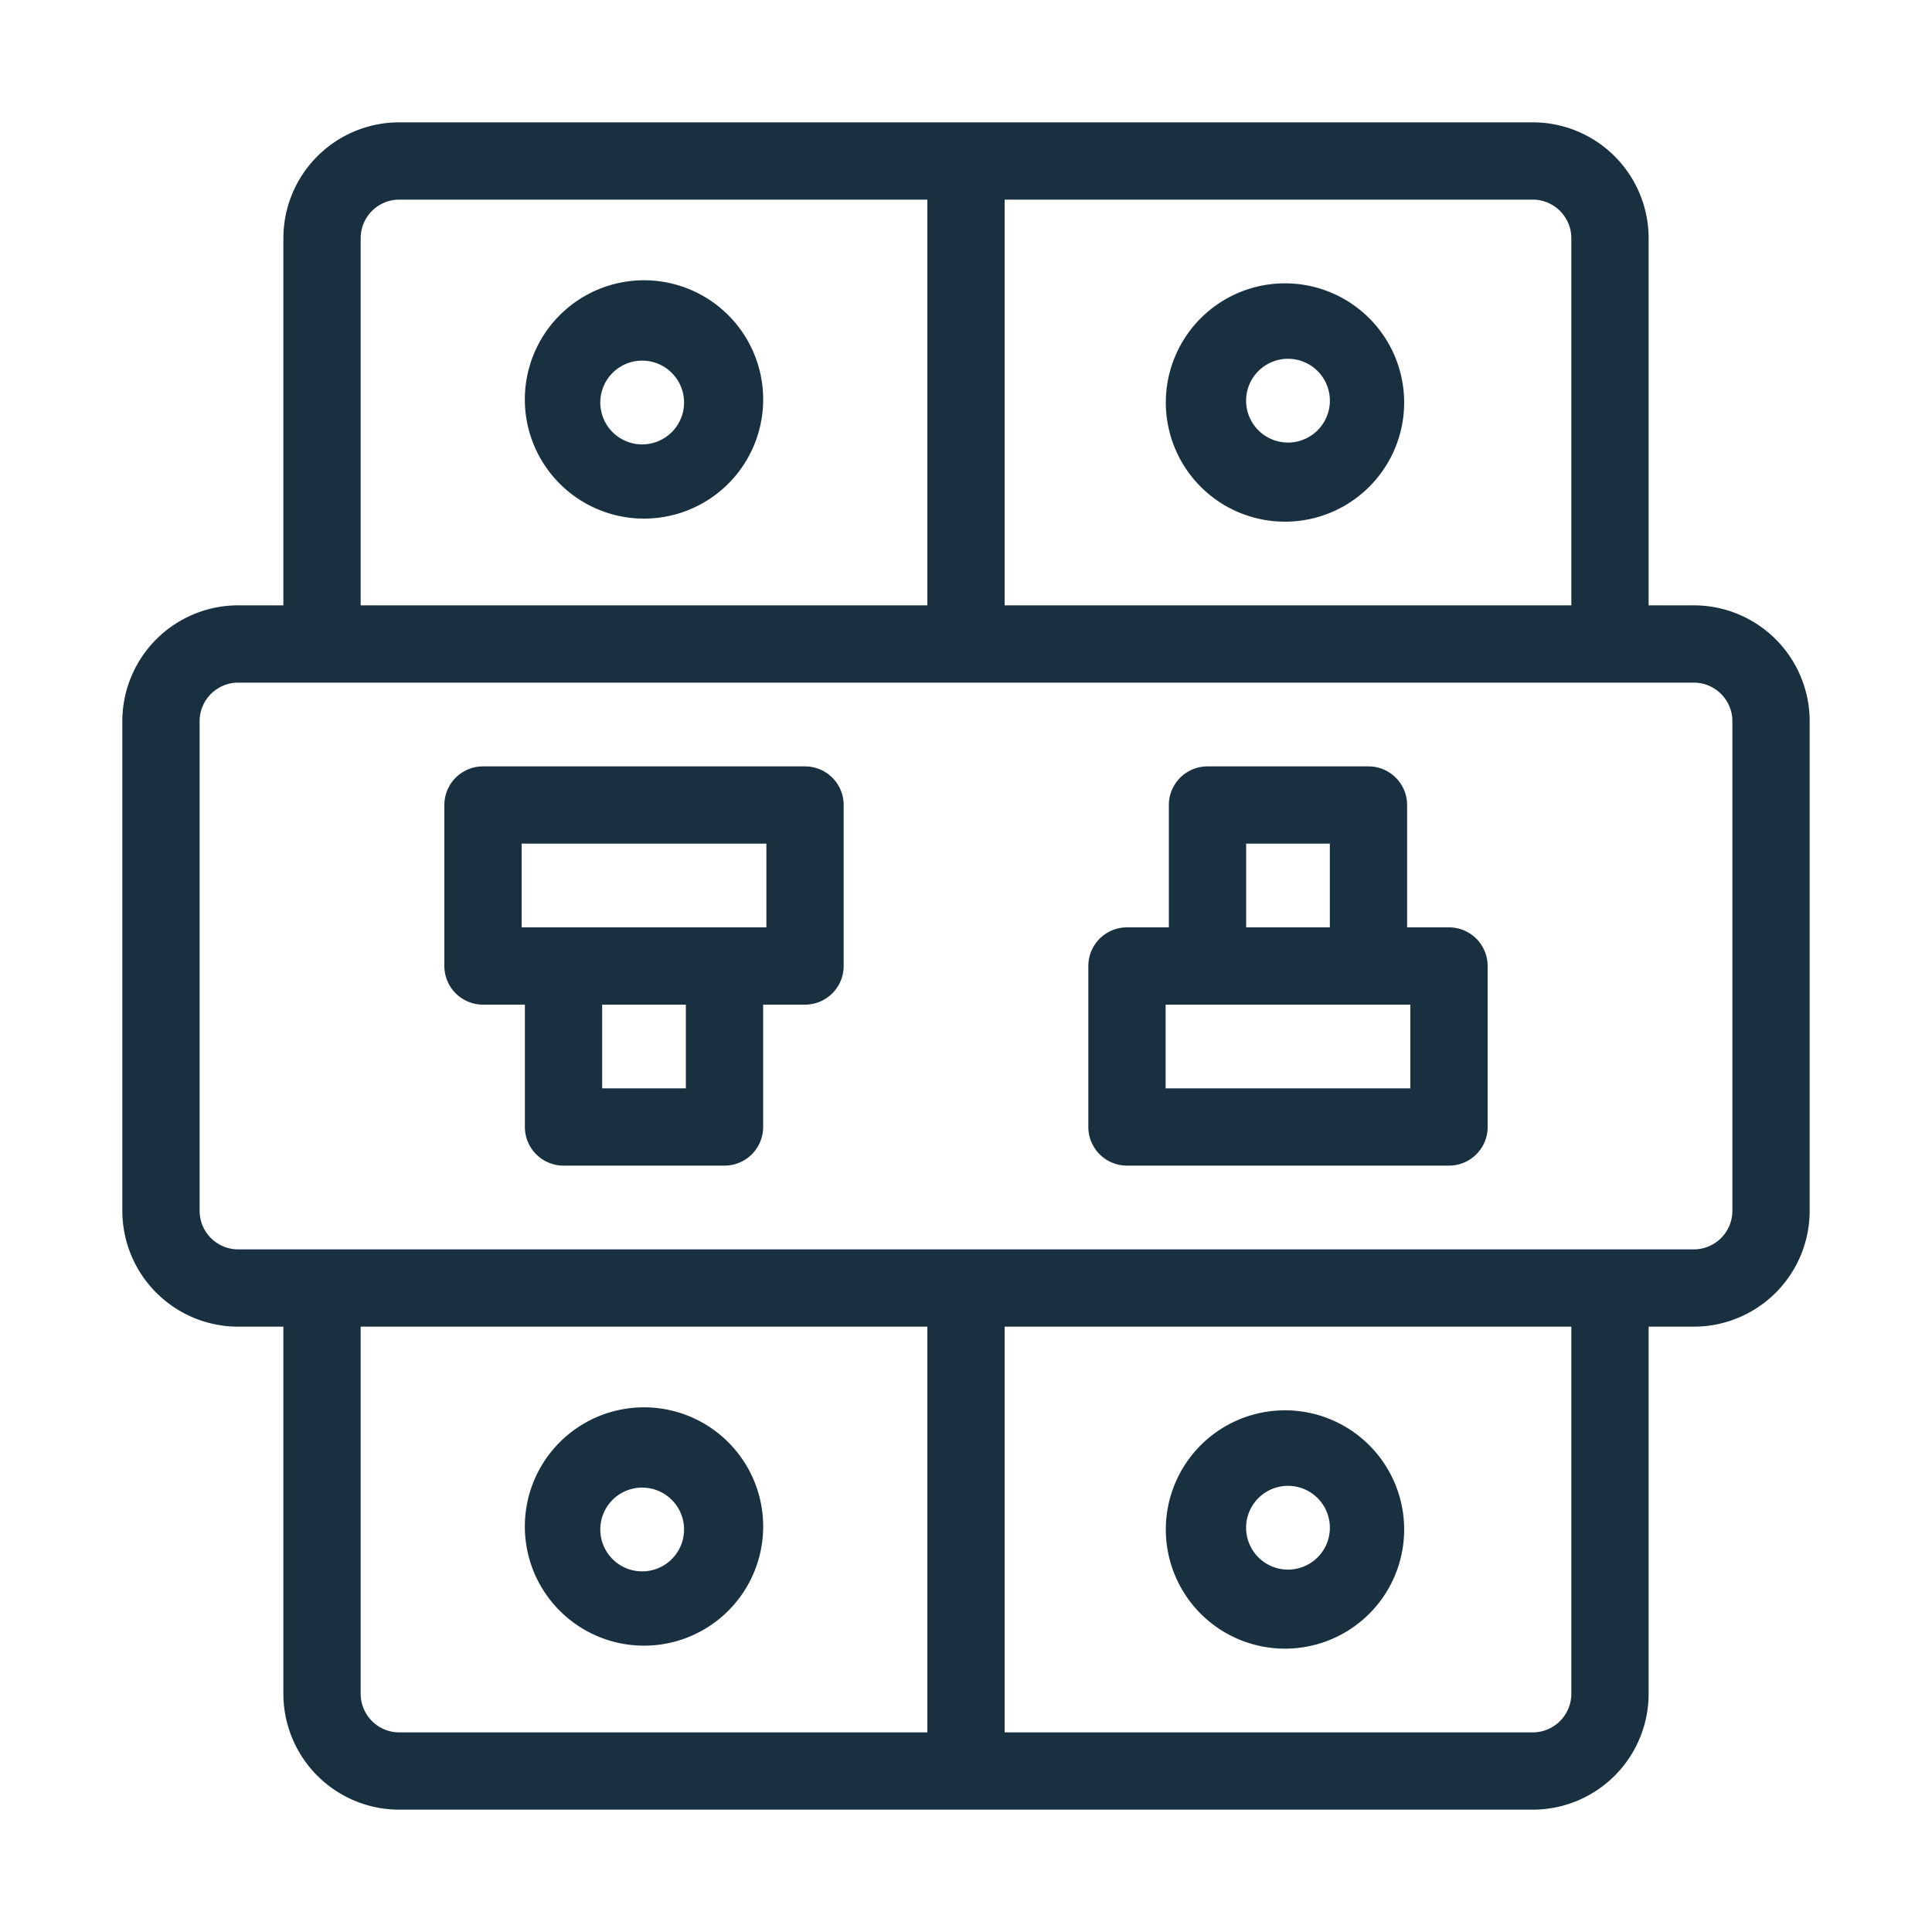 <svg fill="none" height="25" viewBox="0 0 25 25" width="25"><g clip-rule="evenodd" fill="#18303f" fill-rule="evenodd"><path d="m6.792 5.208a1.542 1.542 0 1 1 3.083 0 1.542 1.542 0 0 1 -3.083 0zm1.541-.541a.542.542 0 1 0 0 1.083.542.542 0 0 0 0-1.083zm8.334-1a1.542 1.542 0 1 0 0 3.083 1.542 1.542 0 0 0 0-3.083zm-.542 1.541a.542.542 0 1 1 1.083 0 .542.542 0 0 1 -1.083 0zm-1 5.209a.5.5 0 0 1 .5-.5h2.083a.5.5 0 0 1 .5.5v1.583h.542a.5.5 0 0 1 .5.5v2.083a.5.5 0 0 1 -.5.5h-4.167a.5.5 0 0 1 -.5-.5v-2.083a.5.5 0 0 1 .5-.5h.542zm2.083.5v1.083h-1.083v-1.083zm-2.125 2.083h3.167v1.083h-3.167zm-8.291 0h-.542a.5.5 0 0 1 -.5-.5v-2.083a.5.5 0 0 1 .5-.5h4.167a.5.5 0 0 1 .5.5v2.083a.5.5 0 0 1 -.5.5h-.542v1.583a.5.5 0 0 1 -.5.5h-2.083a.5.5 0 0 1 -.5-.5zm1 0v1.083h1.083v-1.083zm2.125-1v-1.083h-3.167v1.083zm-3.125 7.792a1.542 1.542 0 1 1 3.083 0 1.542 1.542 0 0 1 -3.083 0zm1.541-.542a.542.542 0 1 0 0 1.083.542.542 0 0 0 0-1.083zm8.334-1a1.542 1.542 0 1 0 0 3.083 1.542 1.542 0 0 0 0-3.083zm-.542 1.542a.542.542 0 1 1 1.083 0 .542.542 0 0 1 -1.083 0z"/><path d="m21.333 7.833v-4.75a1.5 1.5 0 0 0 -1.5-1.5h-14.666a1.5 1.5 0 0 0 -1.5 1.5v4.75h-.584a1.5 1.5 0 0 0 -1.5 1.5v6.334a1.5 1.5 0 0 0 1.5 1.5h.584v4.75a1.5 1.5 0 0 0 1.5 1.5h14.666a1.5 1.5 0 0 0 1.5-1.5v-4.75h.584a1.5 1.5 0 0 0 1.5-1.5v-6.334a1.5 1.5 0 0 0 -1.5-1.5zm-16.166-5.25a.5.5 0 0 0 -.5.5v4.75h7.333v-5.25zm7.833 5.25h7.333v-4.75a.5.5 0 0 0 -.5-.5h-6.833zm-9.917 1a.5.5 0 0 0 -.5.5v6.334a.5.5 0 0 0 .5.5h18.834a.5.5 0 0 0 .5-.5v-6.334a.5.5 0 0 0 -.5-.5zm2.084 13.584a.5.5 0 0 1 -.5-.5v-4.75h7.333v5.25zm7.833 0v-5.25h7.333v4.75a.5.5 0 0 1 -.5.5z"/></g></svg>